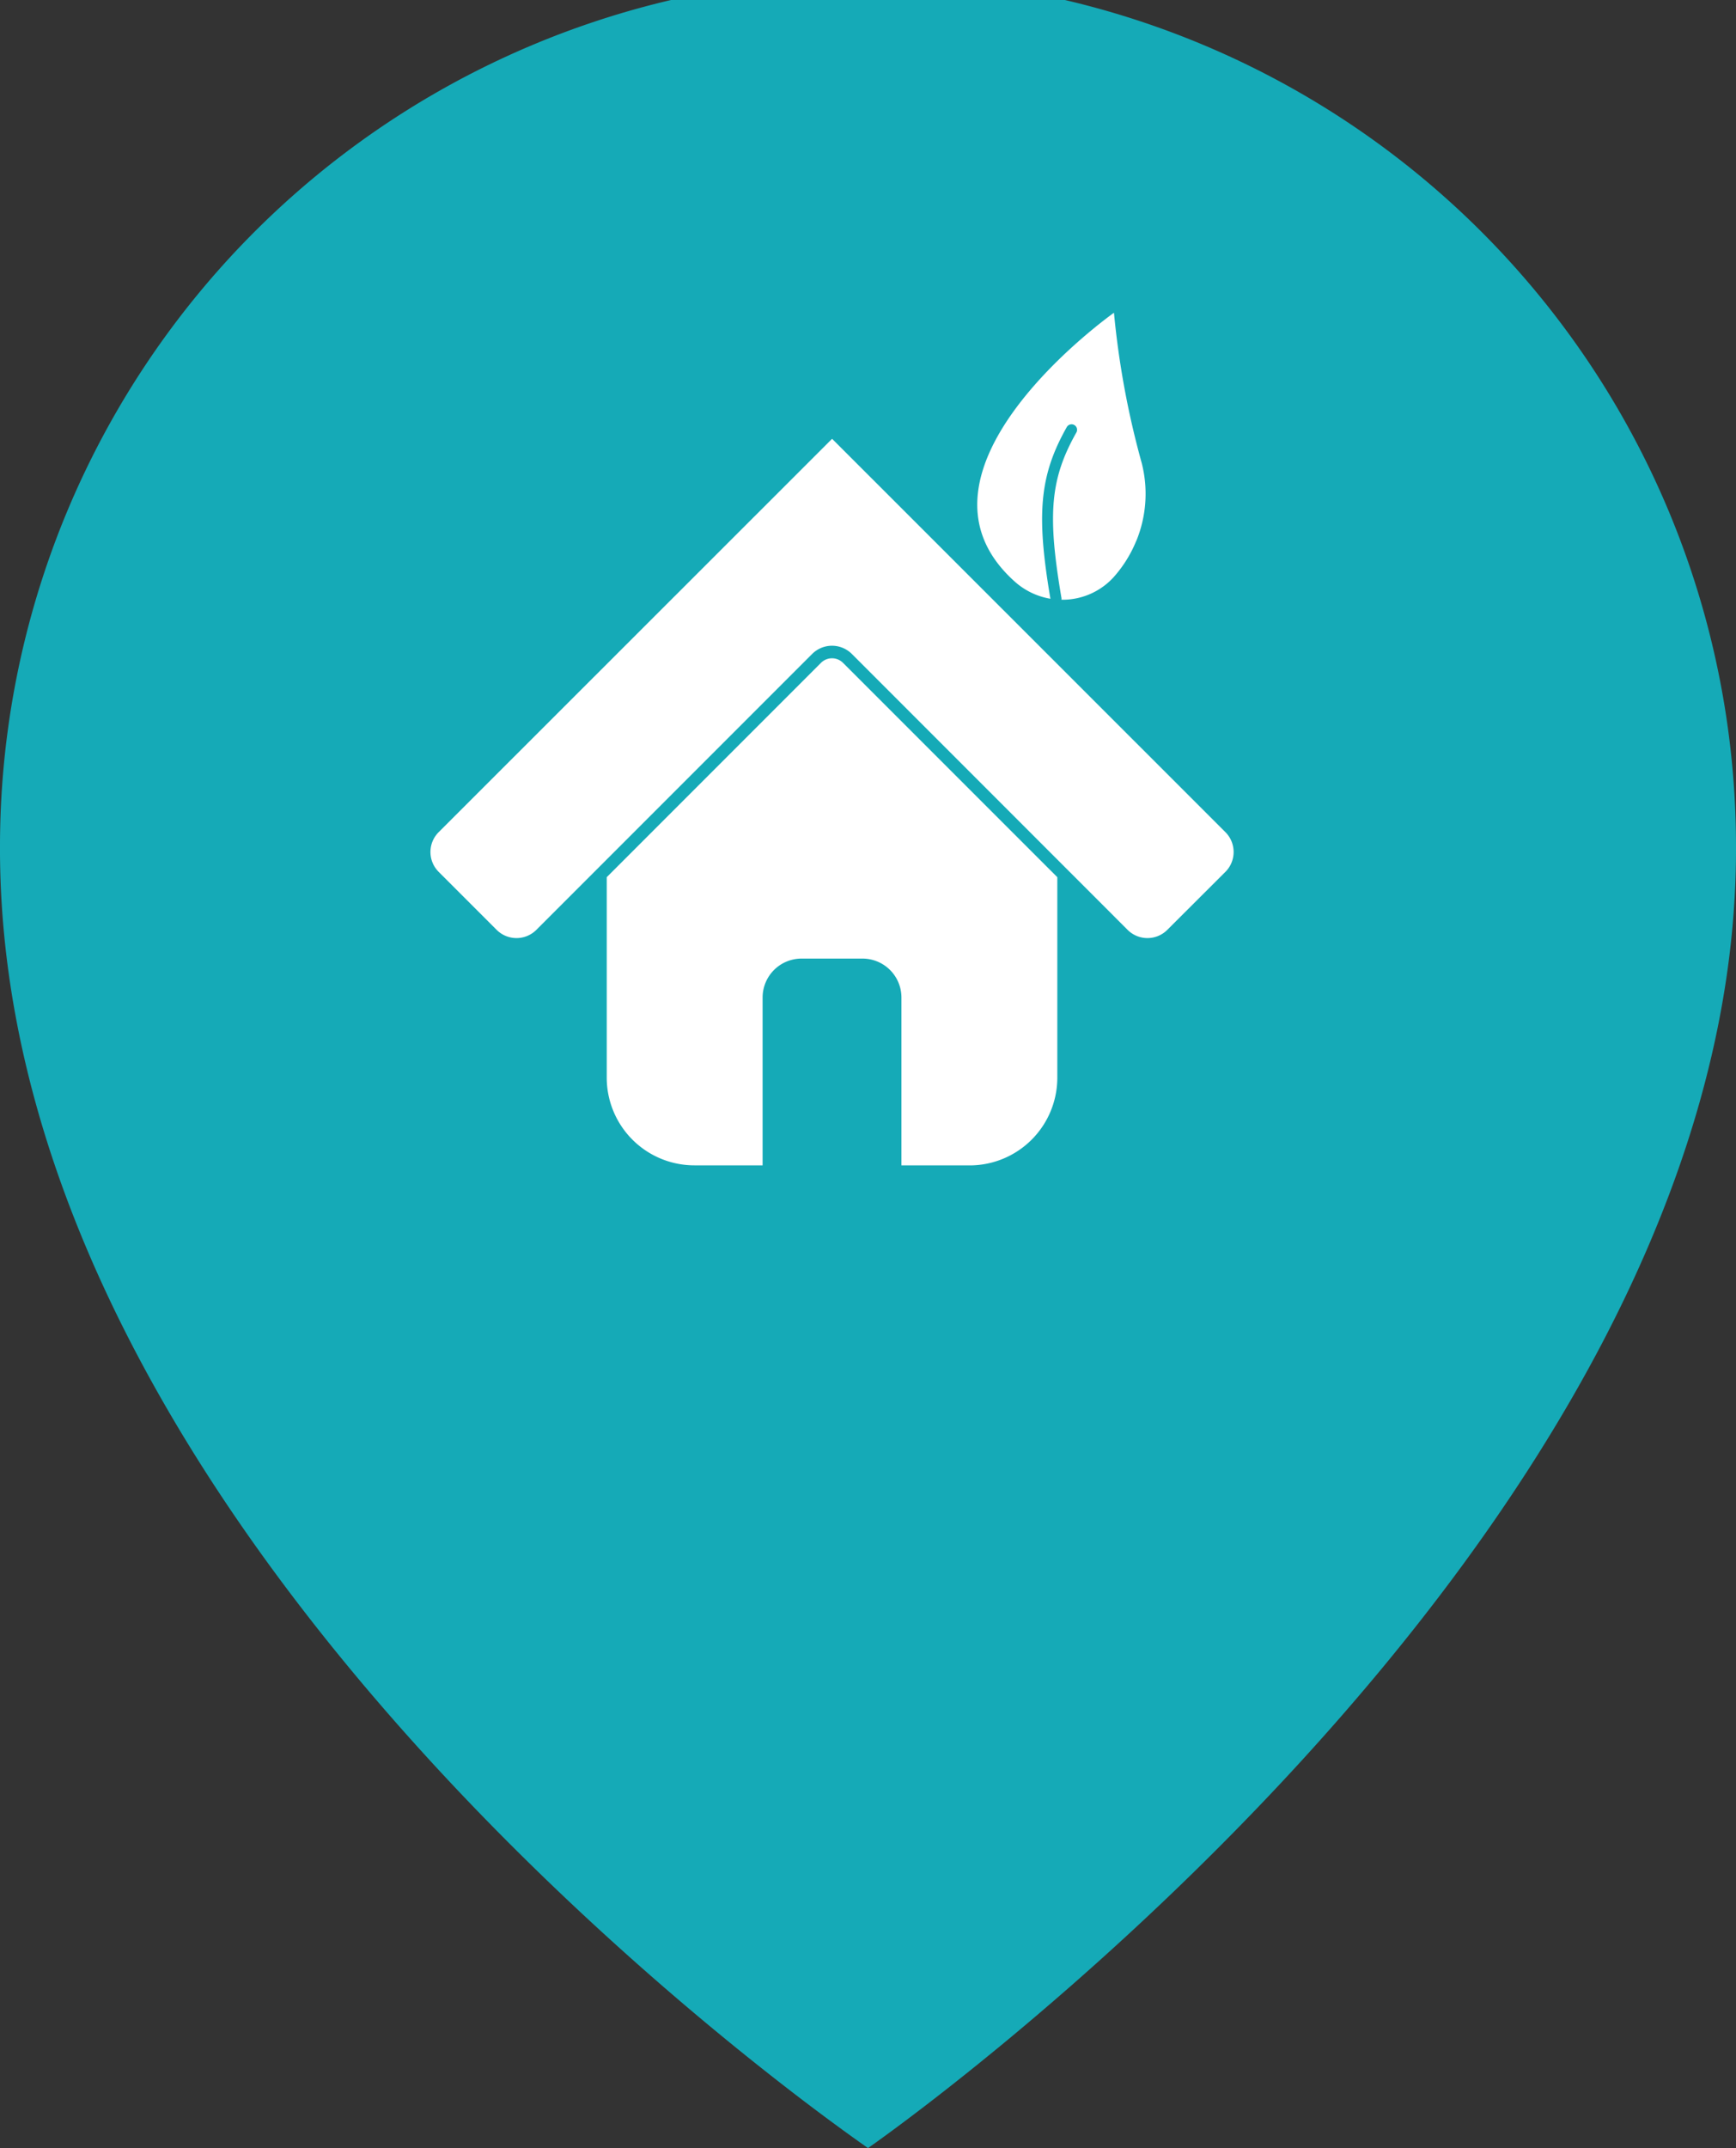 <svg id="Composant_5_5" data-name="Composant 5 – 5" xmlns="http://www.w3.org/2000/svg" xmlns:xlink="http://www.w3.org/1999/xlink" width="38" height="47" viewBox="0 0 38 47">
  <rect x="0" y="0" width="38" height="47" fill="#333333" stroke="none"/>
  <defs>
    <clipPath id="clip-path">
      <rect id="Rectangle_1104" data-name="Rectangle 1104" width="38" height="47" transform="translate(0 0.5)" fill="#15aab7"/>
    </clipPath>
    <clipPath id="clip-path-2">
      <rect id="Rectangle_1097" data-name="Rectangle 1097" width="17.577" height="18.656" fill="#fff"/>
    </clipPath>
  </defs>
  <g id="Groupe_30" data-name="Groupe 30" transform="translate(0 -0.5)" clip-path="url(#clip-path)">
    <path id="Tracé_67" data-name="Tracé 67" d="M19,0A19.022,19.022,0,0,0,0,18.987c-.068,15.308,18.278,28,19,28.513,0,0,19.068-13.205,19-28.5A19.023,19.023,0,0,0,19,0" transform="translate(0)" fill="#15aab7"/>
  </g>
  <g id="Groupe_31" data-name="Groupe 31" transform="translate(9.423 6.843)">
    <g id="Groupe_8" data-name="Groupe 8" transform="translate(0 0)" clip-path="url(#clip-path-2)">
      <path id="Tracé_40" data-name="Tracé 40" d="M37.226,4.99a2.717,2.717,0,0,0,.118-1.7A18.932,18.932,0,0,1,36.736,0S31.85,3.453,34.565,5.883a1.558,1.558,0,0,0,.78.375c-.316-1.86-.235-2.705.358-3.756a.12.12,0,1,1,.21.118c-.569,1.009-.639,1.786-.327,3.616a.116.116,0,0,1,0,.043,1.511,1.511,0,0,0,1.138-.488,2.757,2.757,0,0,0,.5-.8" transform="translate(-21.775 0)" fill="#fff"/>
      <path id="Tracé_41" data-name="Tracé 41" d="M17.4,17.253a.615.615,0,0,0,0-.87L8.791,7.777l0,0,0,0L.18,16.383a.614.614,0,0,0,0,.87l1.268,1.268a.615.615,0,0,0,.87,0l6.036-6.036a.615.615,0,0,1,.87,0l6.035,6.036a.615.615,0,0,0,.87,0Z" transform="translate(0 -5.019)" fill="#fff"/>
      <path id="Tracé_42" data-name="Tracé 42" d="M16.047,21.415a.341.341,0,0,0-.482,0l-4.69,4.69v4.385a1.92,1.92,0,0,0,1.92,1.92h1.492V28.738a.852.852,0,0,1,.852-.852h1.335a.852.852,0,0,1,.852.852v3.673h1.492a1.92,1.92,0,0,0,1.92-1.92V26.105Z" transform="translate(-7.017 -13.755)" fill="#fff"/>
    </g>
  </g>
</svg>
